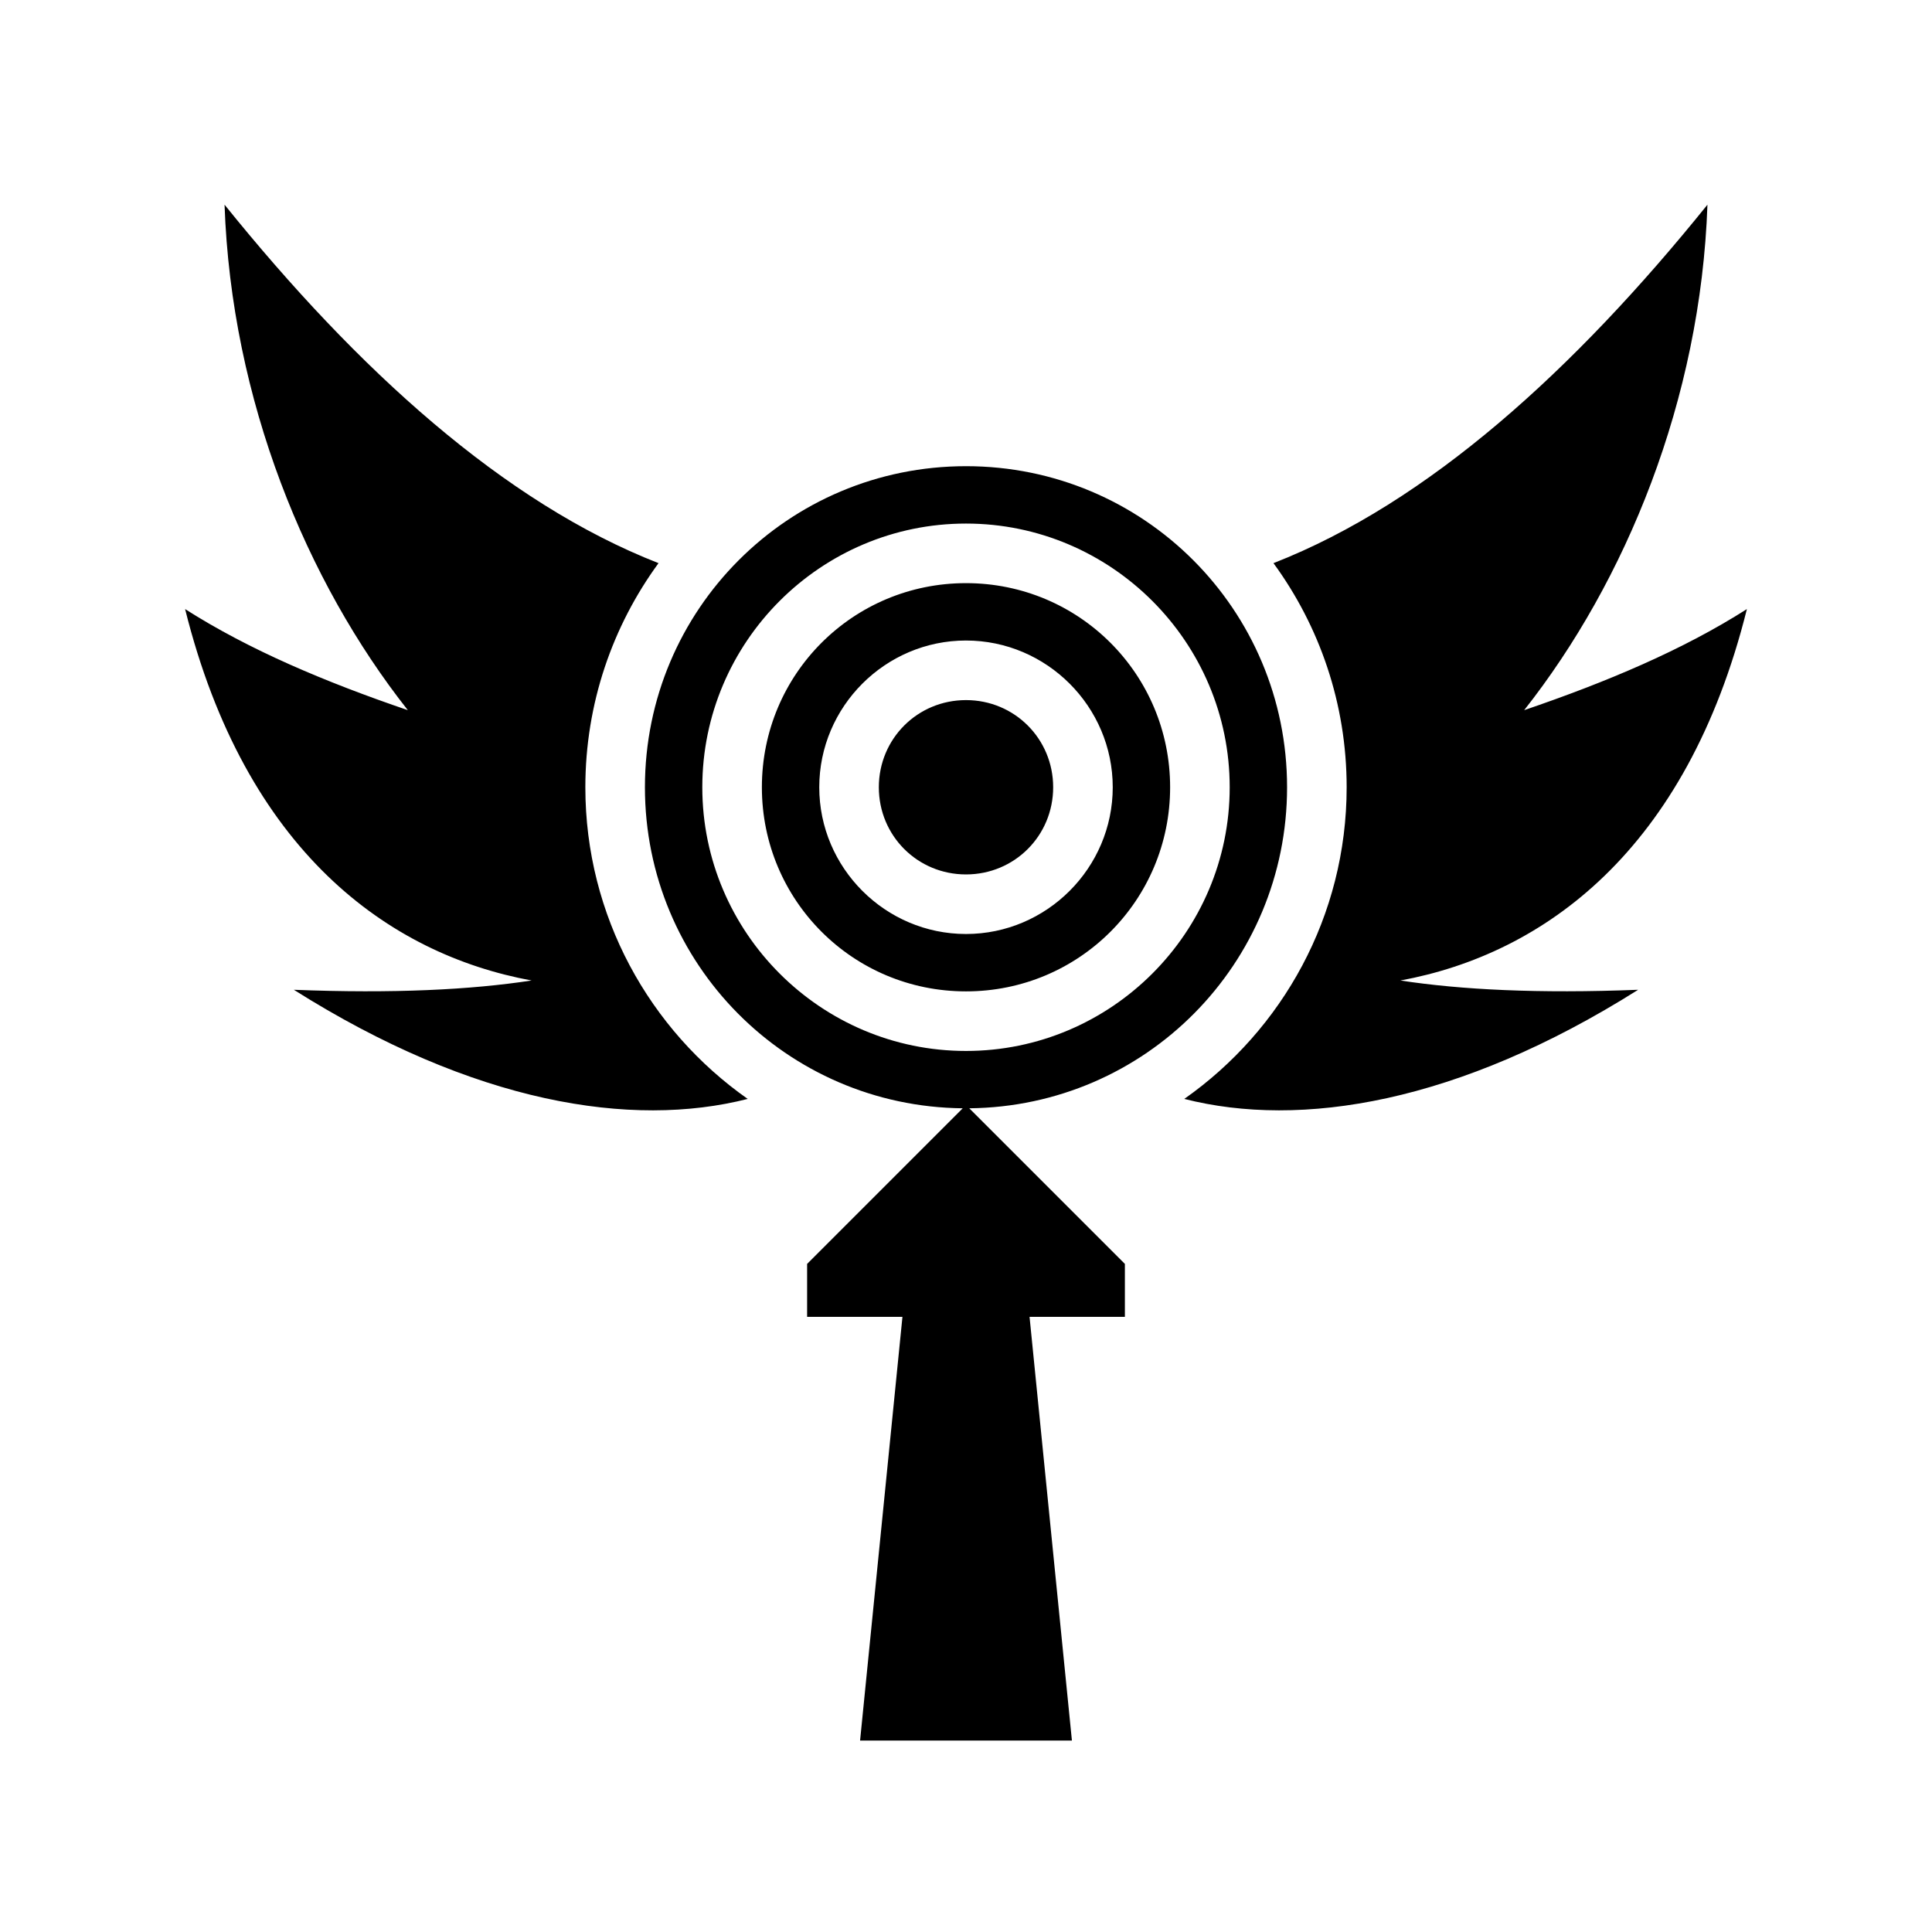 <svg xmlns="http://www.w3.org/2000/svg" width="100%" height="100%" viewBox="0 0 583.68 583.68"><path d="M67.84 61.84c2.039 58.968 24.711 113.864 55.371 152.71-25.019-8.539-47.913-18.195-67.29-30.54C74.132 257.04 117.294 288.25 160.6 296.22c-18.355 2.802-41.627 3.987-71.827 2.804 54.487 34.364 101.994 41.915 137.119 32.972C196.253 311.173 176.84 276.73 176.84 237.84c0-25.291 8.215-48.697 22.107-67.705C152.214 151.865 108.062 111.753 67.84 61.84z m448 0c-40.222 49.913-84.374 90.024-131.107 108.295C398.625 189.143 406.84 212.549 406.84 237.84c0 38.89-19.413 73.333-49.053 94.156 35.125 8.943 82.632 1.392 137.12-32.972-30.201 1.183-53.473-0.002-71.829-2.803 43.307-7.97 86.469-39.182 104.682-112.211-19.378 12.345-42.272 22.001-67.291 30.54C491.129 175.705 513.8 120.809 515.84 61.84z m-224 79c-53.678 0-97 43.322-97 97 0 53.348 42.792 96.46 96.012 96.988L243.84 381.84v16h28.8L259.84 525.84h64l-12.8-128H339.84v-16l-47.012-47.012C346.048 334.3 388.84 291.188 388.84 237.84c0-53.678-43.322-97-97-97z m0 17.334c43.892 0 79.666 35.774 79.666 79.666 0 43.892-35.774 79.666-79.666 79.666-43.892 0-79.666-35.774-79.666-79.666 0-43.892 35.774-79.666 79.666-79.666z m0 17.998c-34.165 0-61.668 27.503-61.668 61.668s27.503 61.668 61.668 61.668 61.668-27.503 61.668-61.668-27.503-61.668-61.668-61.668z m0 17.336c24.378 0 44.332 19.954 44.332 44.332S316.218 282.172 291.84 282.172 247.508 262.218 247.508 237.84s19.954-44.332 44.332-44.332z m0 17.998c-14.65 0-26.334 11.683-26.334 26.334 0 14.65 11.683 26.334 26.334 26.334 14.65 0 26.334-11.683 26.334-26.334 0-14.65-11.683-26.334-26.334-26.334z" /></svg>